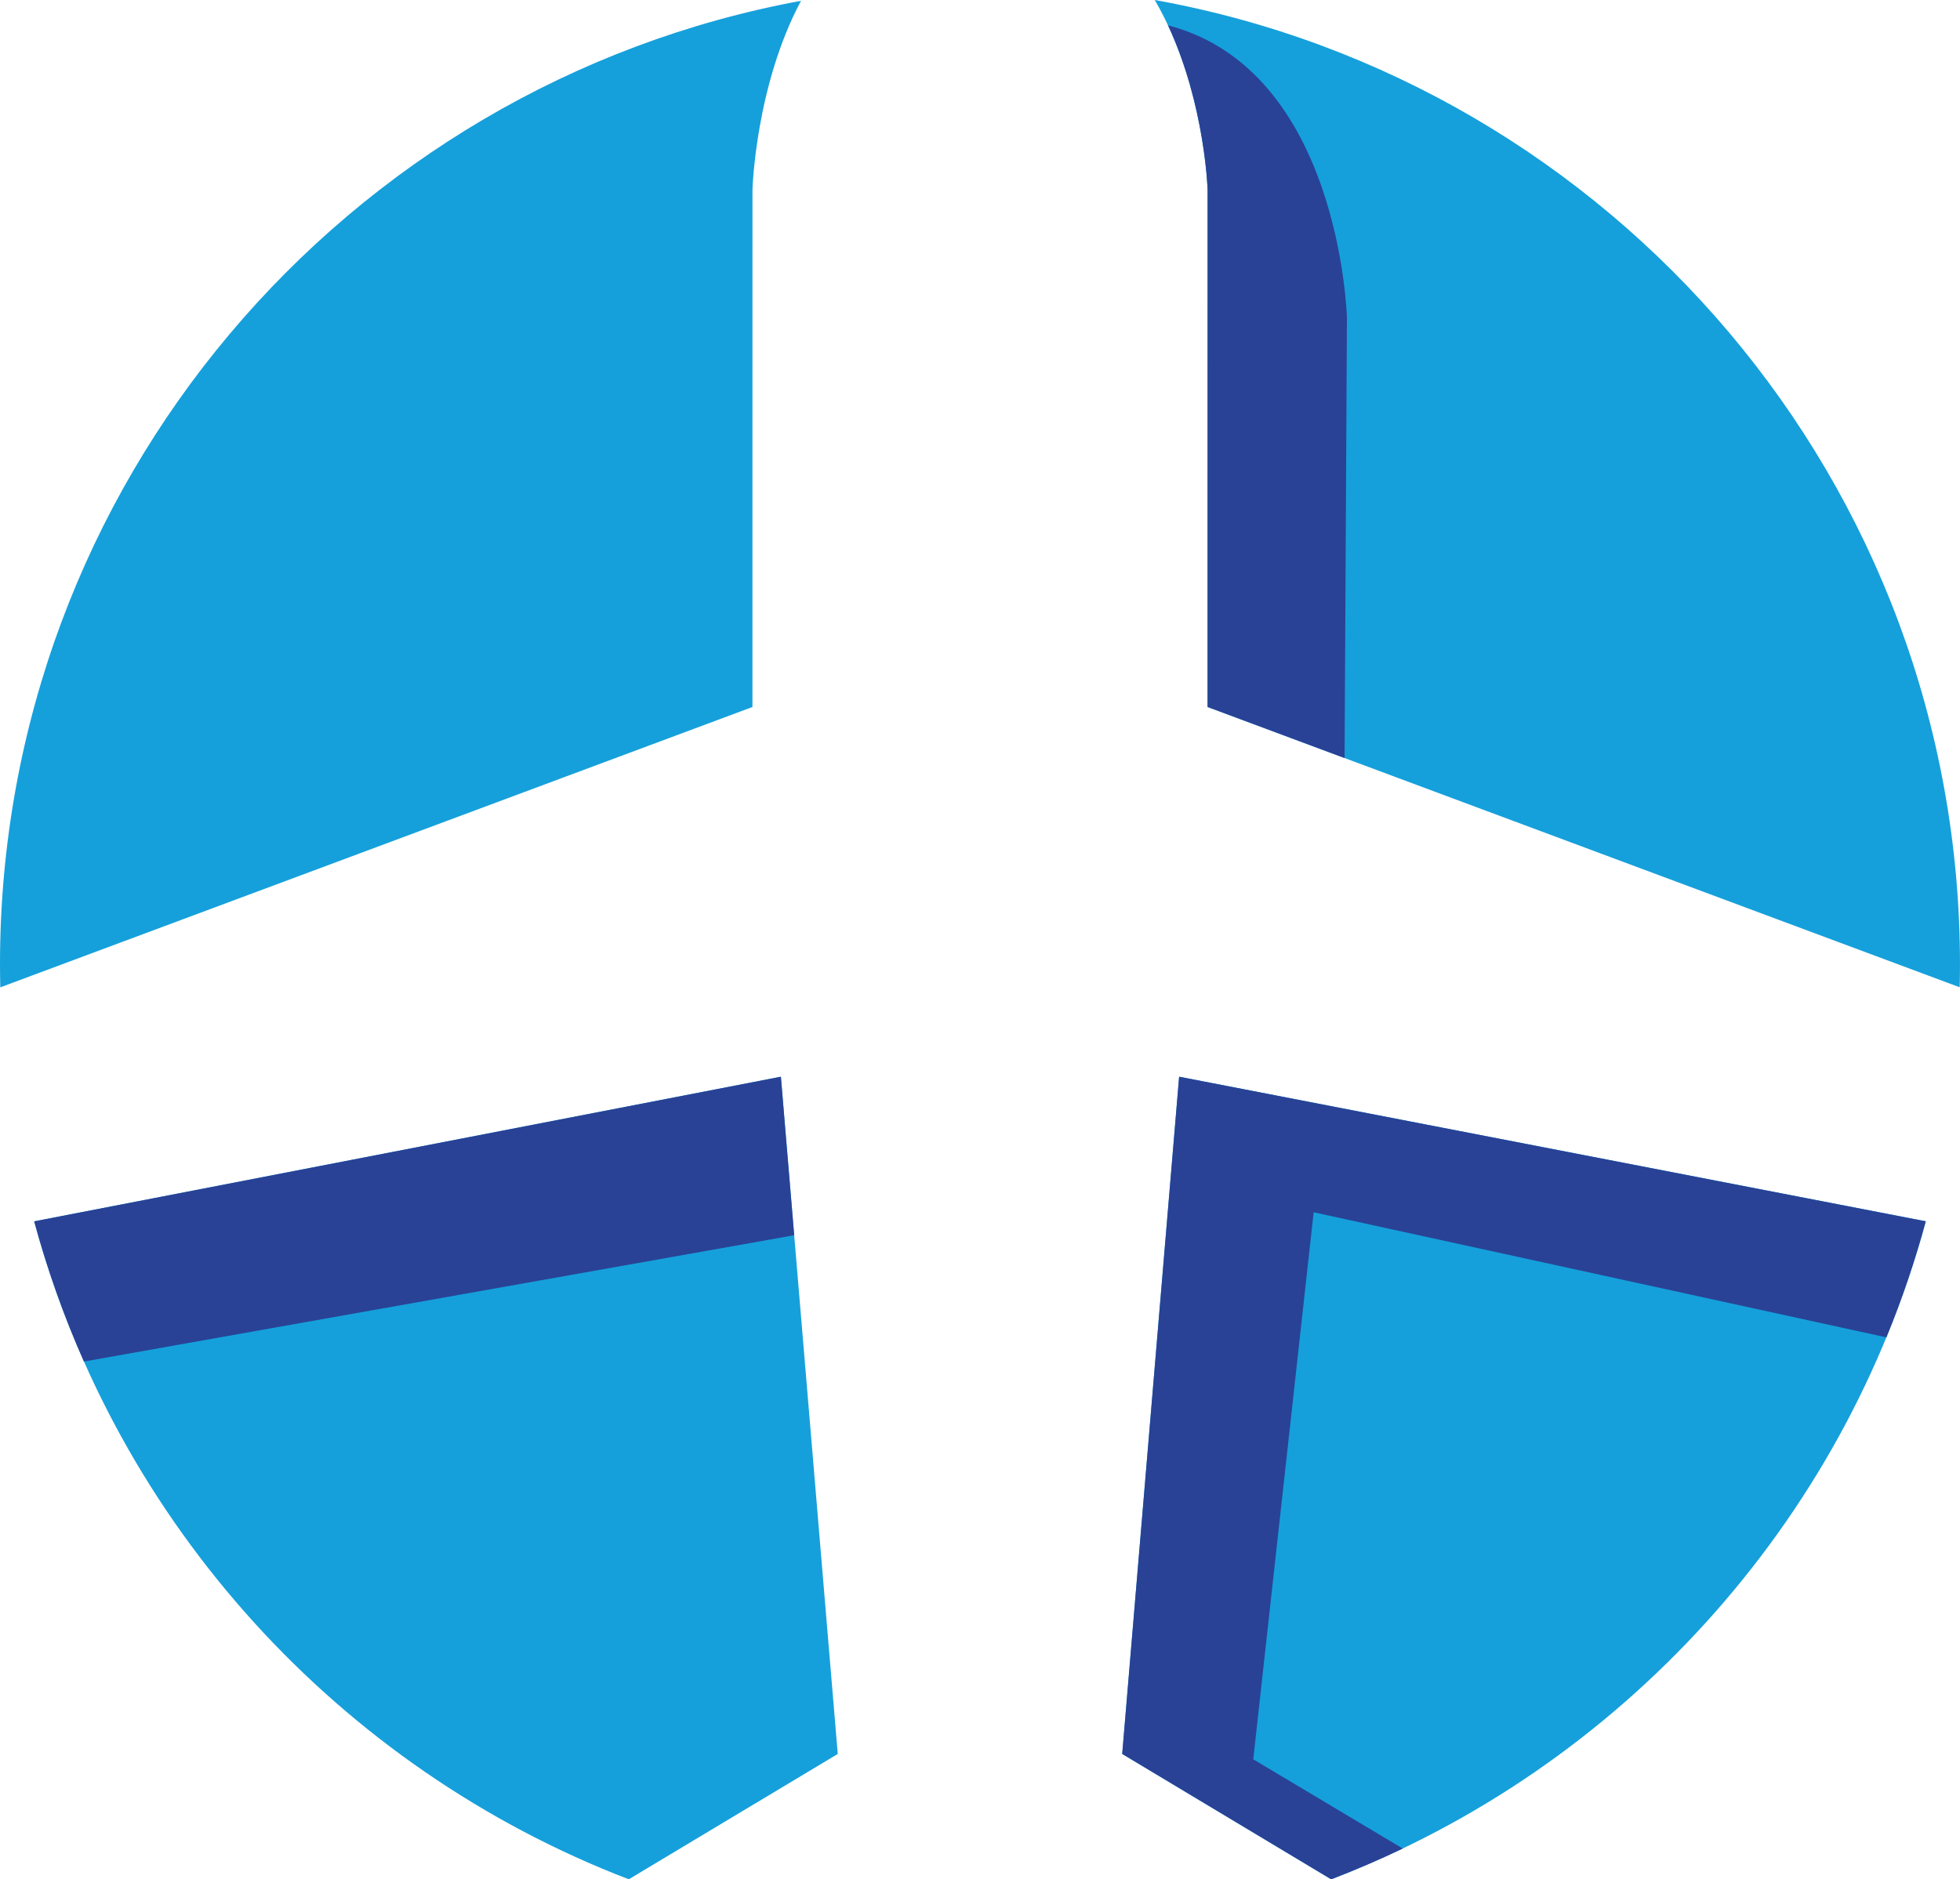 <svg version="1.1" id="图层_1" x="0px" y="0px" width="208.559px" height="200px" viewBox="0 0 208.559 200" enable-background="new 0 0 208.559 200" xml:space="preserve" xmlns:xml="http://www.w3.org/XML/1998/namespace" xmlns="http://www.w3.org/2000/svg" xmlns:xlink="http://www.w3.org/1999/xlink">
  <path fill="#15A0DB" d="M80.065,75.24l0.003-55.058c0,0,0.315-11.034,5.168-20.097C36.739,9.035,0,51.535,0,102.624
	c0,0.817,0.013,1.636,0.03,2.451L80.065,75.24z M128.497,20.181l-0.003,55.058l80.032,29.829c0.021-0.812,0.031-1.627,0.031-2.444
	c0-51.244-36.961-93.853-85.679-102.624C128.159,9.078,128.497,20.181,128.497,20.181z M89.144,186.657l-6.052-72.07L3.634,129.979
	c8.729,32.189,32.483,58.195,63.274,70.019L89.144,186.657z M125.468,114.586l-6.056,72.07l22.237,13.342
	c30.792-11.824,54.549-37.831,63.275-70.023L125.468,114.586z" class="color c1"/>
  <path fill="#294296" d="M83.092,114.586L3.64,129.977c1.395,5.142,3.164,10.127,5.292,14.92l75.576-13.44L83.092,114.586z
	 M128.497,20.181l-0.003,55.058l14.578,5.434l0.253-46.836c0,0-0.67-26.358-19.039-31.14
	C128.222,11.134,128.497,20.181,128.497,20.181z M125.468,114.586l-6.056,72.07L141.651,200c2.59-0.996,5.131-2.088,7.614-3.275
	l-15.909-9.496l6.428-58.217l60.942,13.313c1.646-3.997,3.041-8.124,4.188-12.352L125.468,114.586z" class="color c2"/>
</svg>